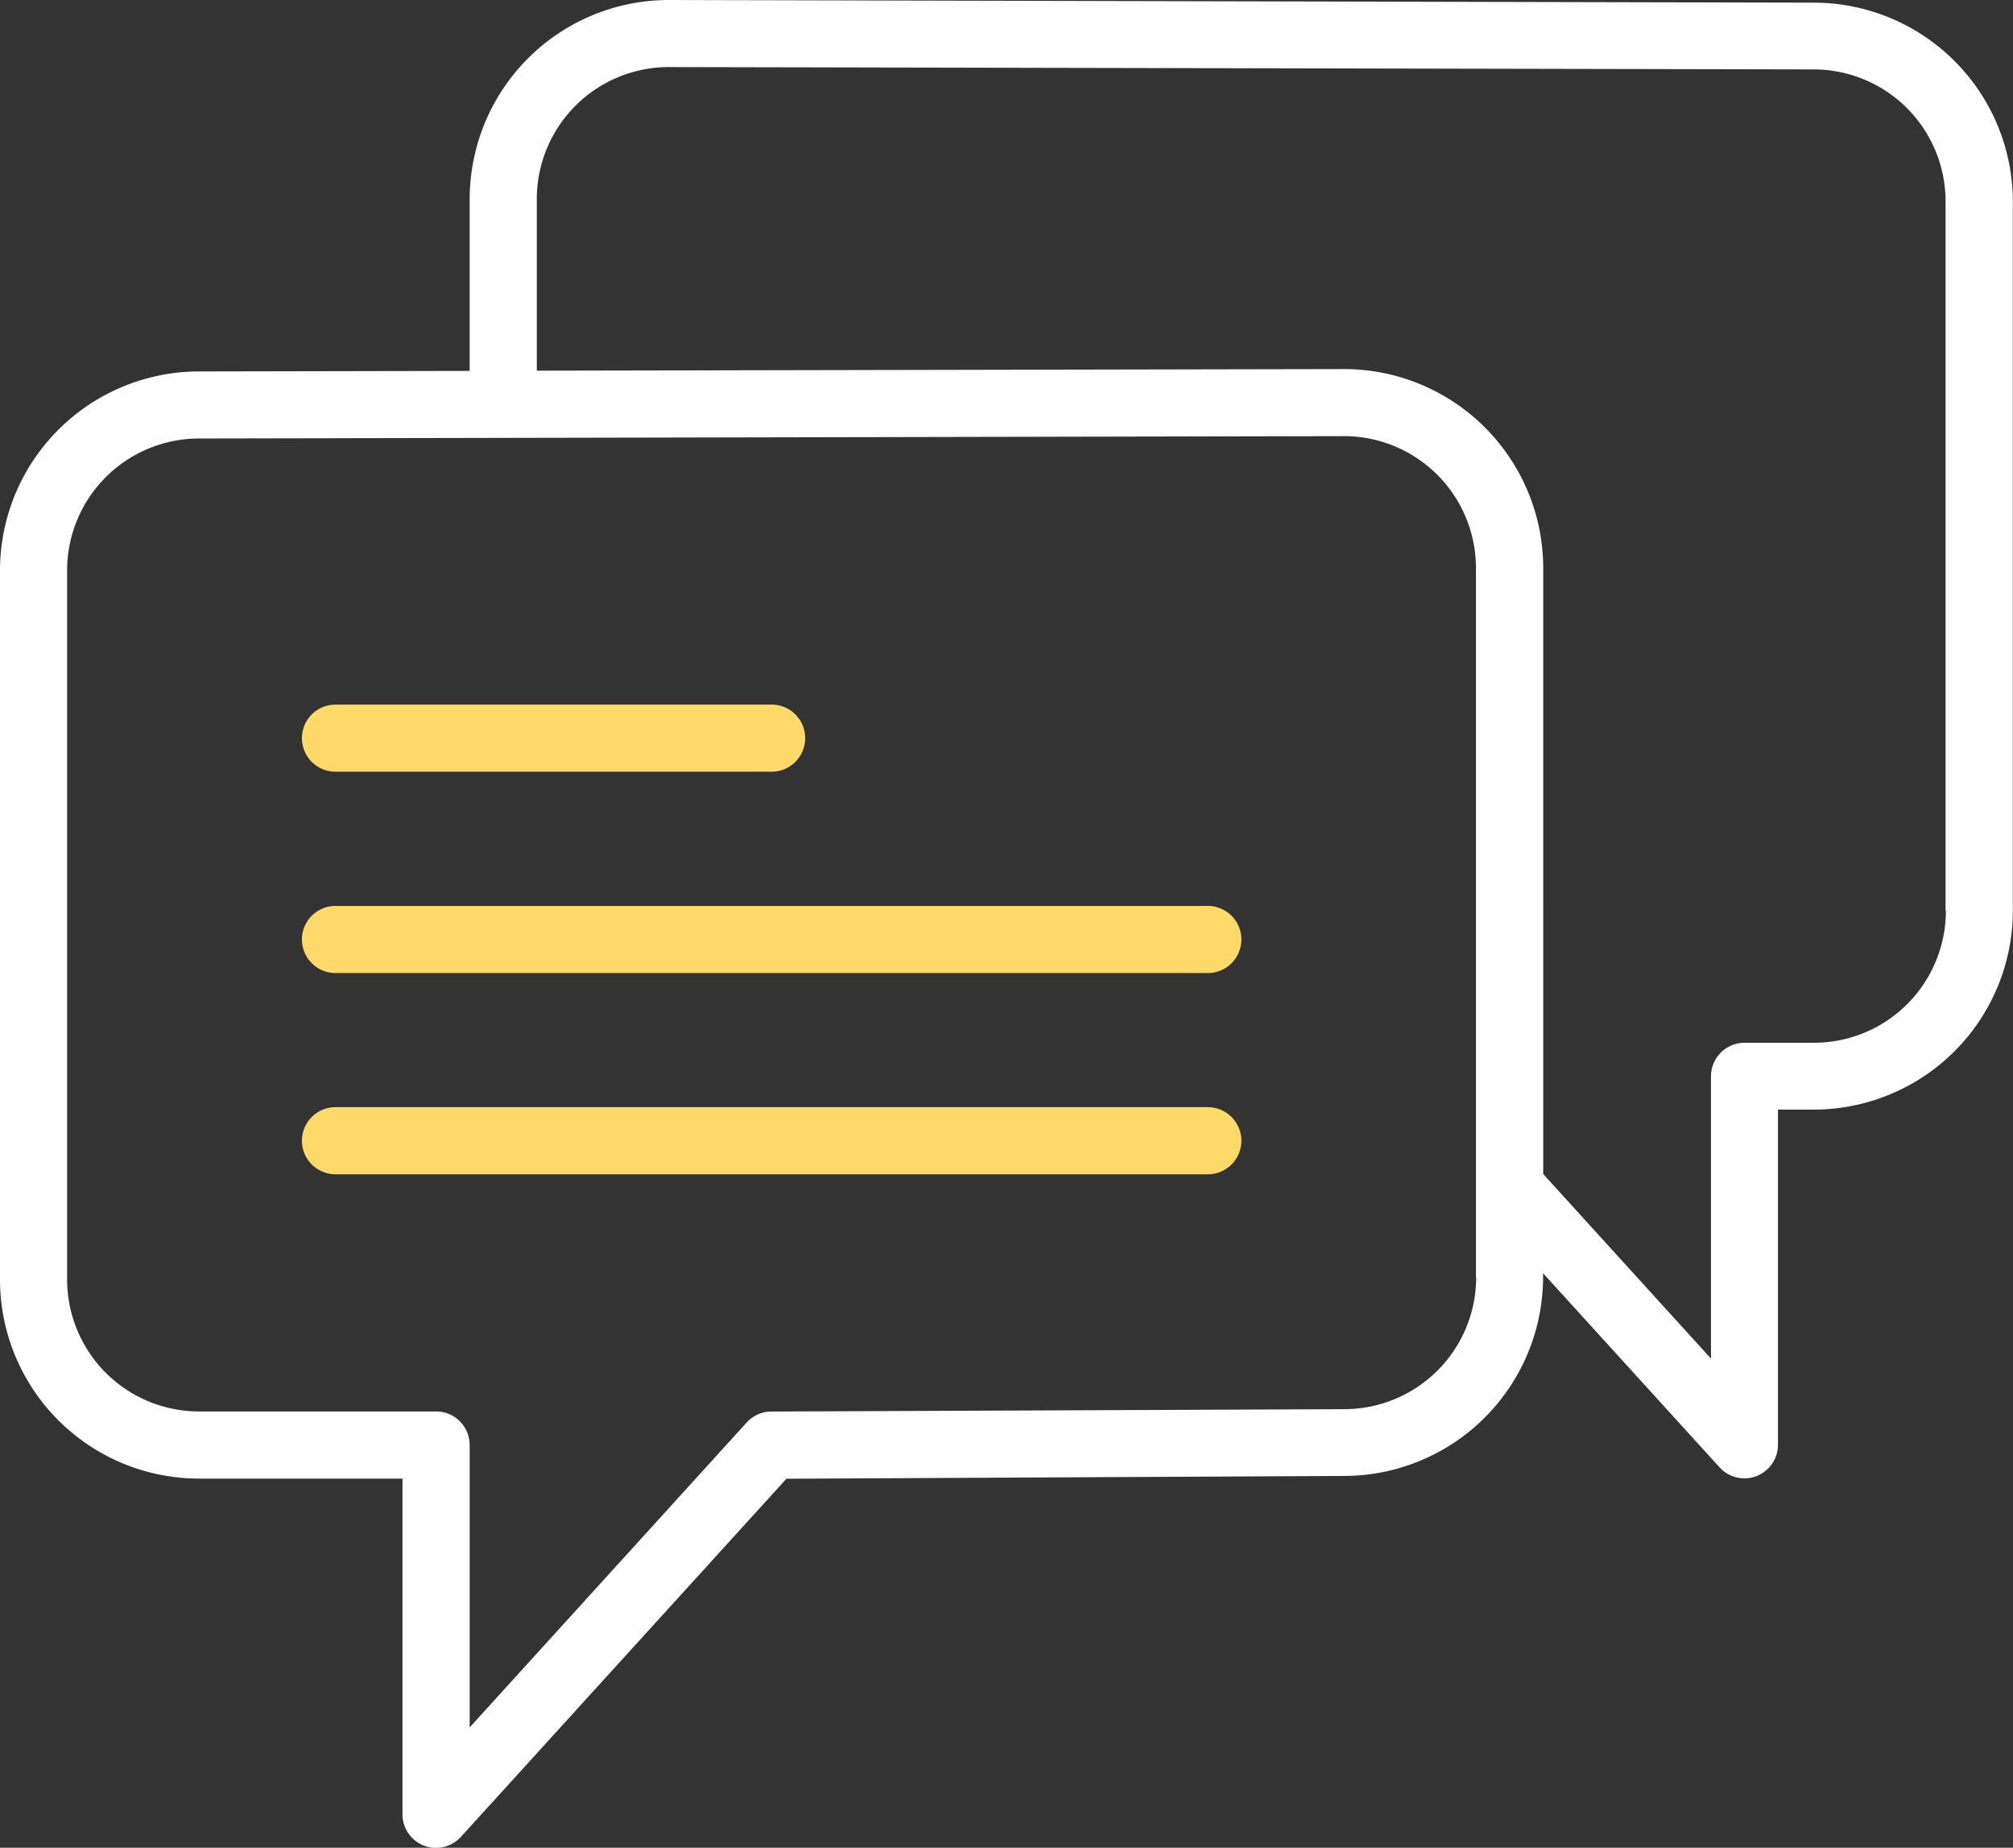 <svg xmlns="http://www.w3.org/2000/svg" width="26.508" height="24.331" viewBox="0 0 26.508 24.331">
  <rect x="0" y="0" width="26.508" height="24.331" fill="#333333" stroke="none"/>
  <g id="chat_1_" data-name="chat (1)" transform="translate(0 0)">
    <path id="Path_585" data-name="Path 585" d="M9.442,24.349h5.743a.442.442,0,0,0,0-.884H9.442a.442.442,0,1,0,0,.884Z" transform="translate(-5.024 -14.187)" fill="#ffd96a"/>
    <path id="Path_586" data-name="Path 586" d="M20.929,29.465H9.442a.442.442,0,1,0,0,.884H20.929a.442.442,0,1,0,0-.884Z" transform="translate(-5.024 -17.536)" fill="#ffd96a"/>
    <path id="Path_587" data-name="Path 587" d="M20.929,35.465H9.442a.442.442,0,1,0,0,.884H20.929a.442.442,0,1,0,0-.884Z" transform="translate(-5.024 -20.886)" fill="#ffd96a"/>
    <path id="Path_588" data-name="Path 588" d="M23.889,2.5,8.805,2.465a2.623,2.623,0,0,0-2.62,2.62V7.349L2.62,7.356A2.623,2.623,0,0,0,0,9.976v9.34a2.622,2.622,0,0,0,2.62,2.619H5.3v4.418a.442.442,0,0,0,.769.3l4.287-4.716L17.7,21.9a2.623,2.623,0,0,0,2.62-2.619v-.05l2.324,2.556a.442.442,0,0,0,.769-.3V17.076h.473a2.623,2.623,0,0,0,2.62-2.619V5.116A2.623,2.623,0,0,0,23.889,2.5Zm-4.45,16.789A1.738,1.738,0,0,1,17.7,21.021l-7.542.031a.442.442,0,0,0-.325.144L6.185,25.211V21.493a.442.442,0,0,0-.442-.442H2.62A1.738,1.738,0,0,1,.884,19.316V9.976A1.738,1.738,0,0,1,2.621,8.239l4.006-.008h0L17.7,8.208a1.738,1.738,0,0,1,1.736,1.736v9.341Zm6.185-4.829a1.738,1.738,0,0,1-1.736,1.736h-.915a.442.442,0,0,0-.442.442v3.717l-2.209-2.43V9.945A2.623,2.623,0,0,0,17.7,7.325L7.069,7.346V5.084A1.738,1.738,0,0,1,8.8,3.348l15.084.031h0a1.738,1.738,0,0,1,1.736,1.736v9.341Z" transform="translate(0 -2.465)" fill="#fff"/>
  </g>
</svg>
